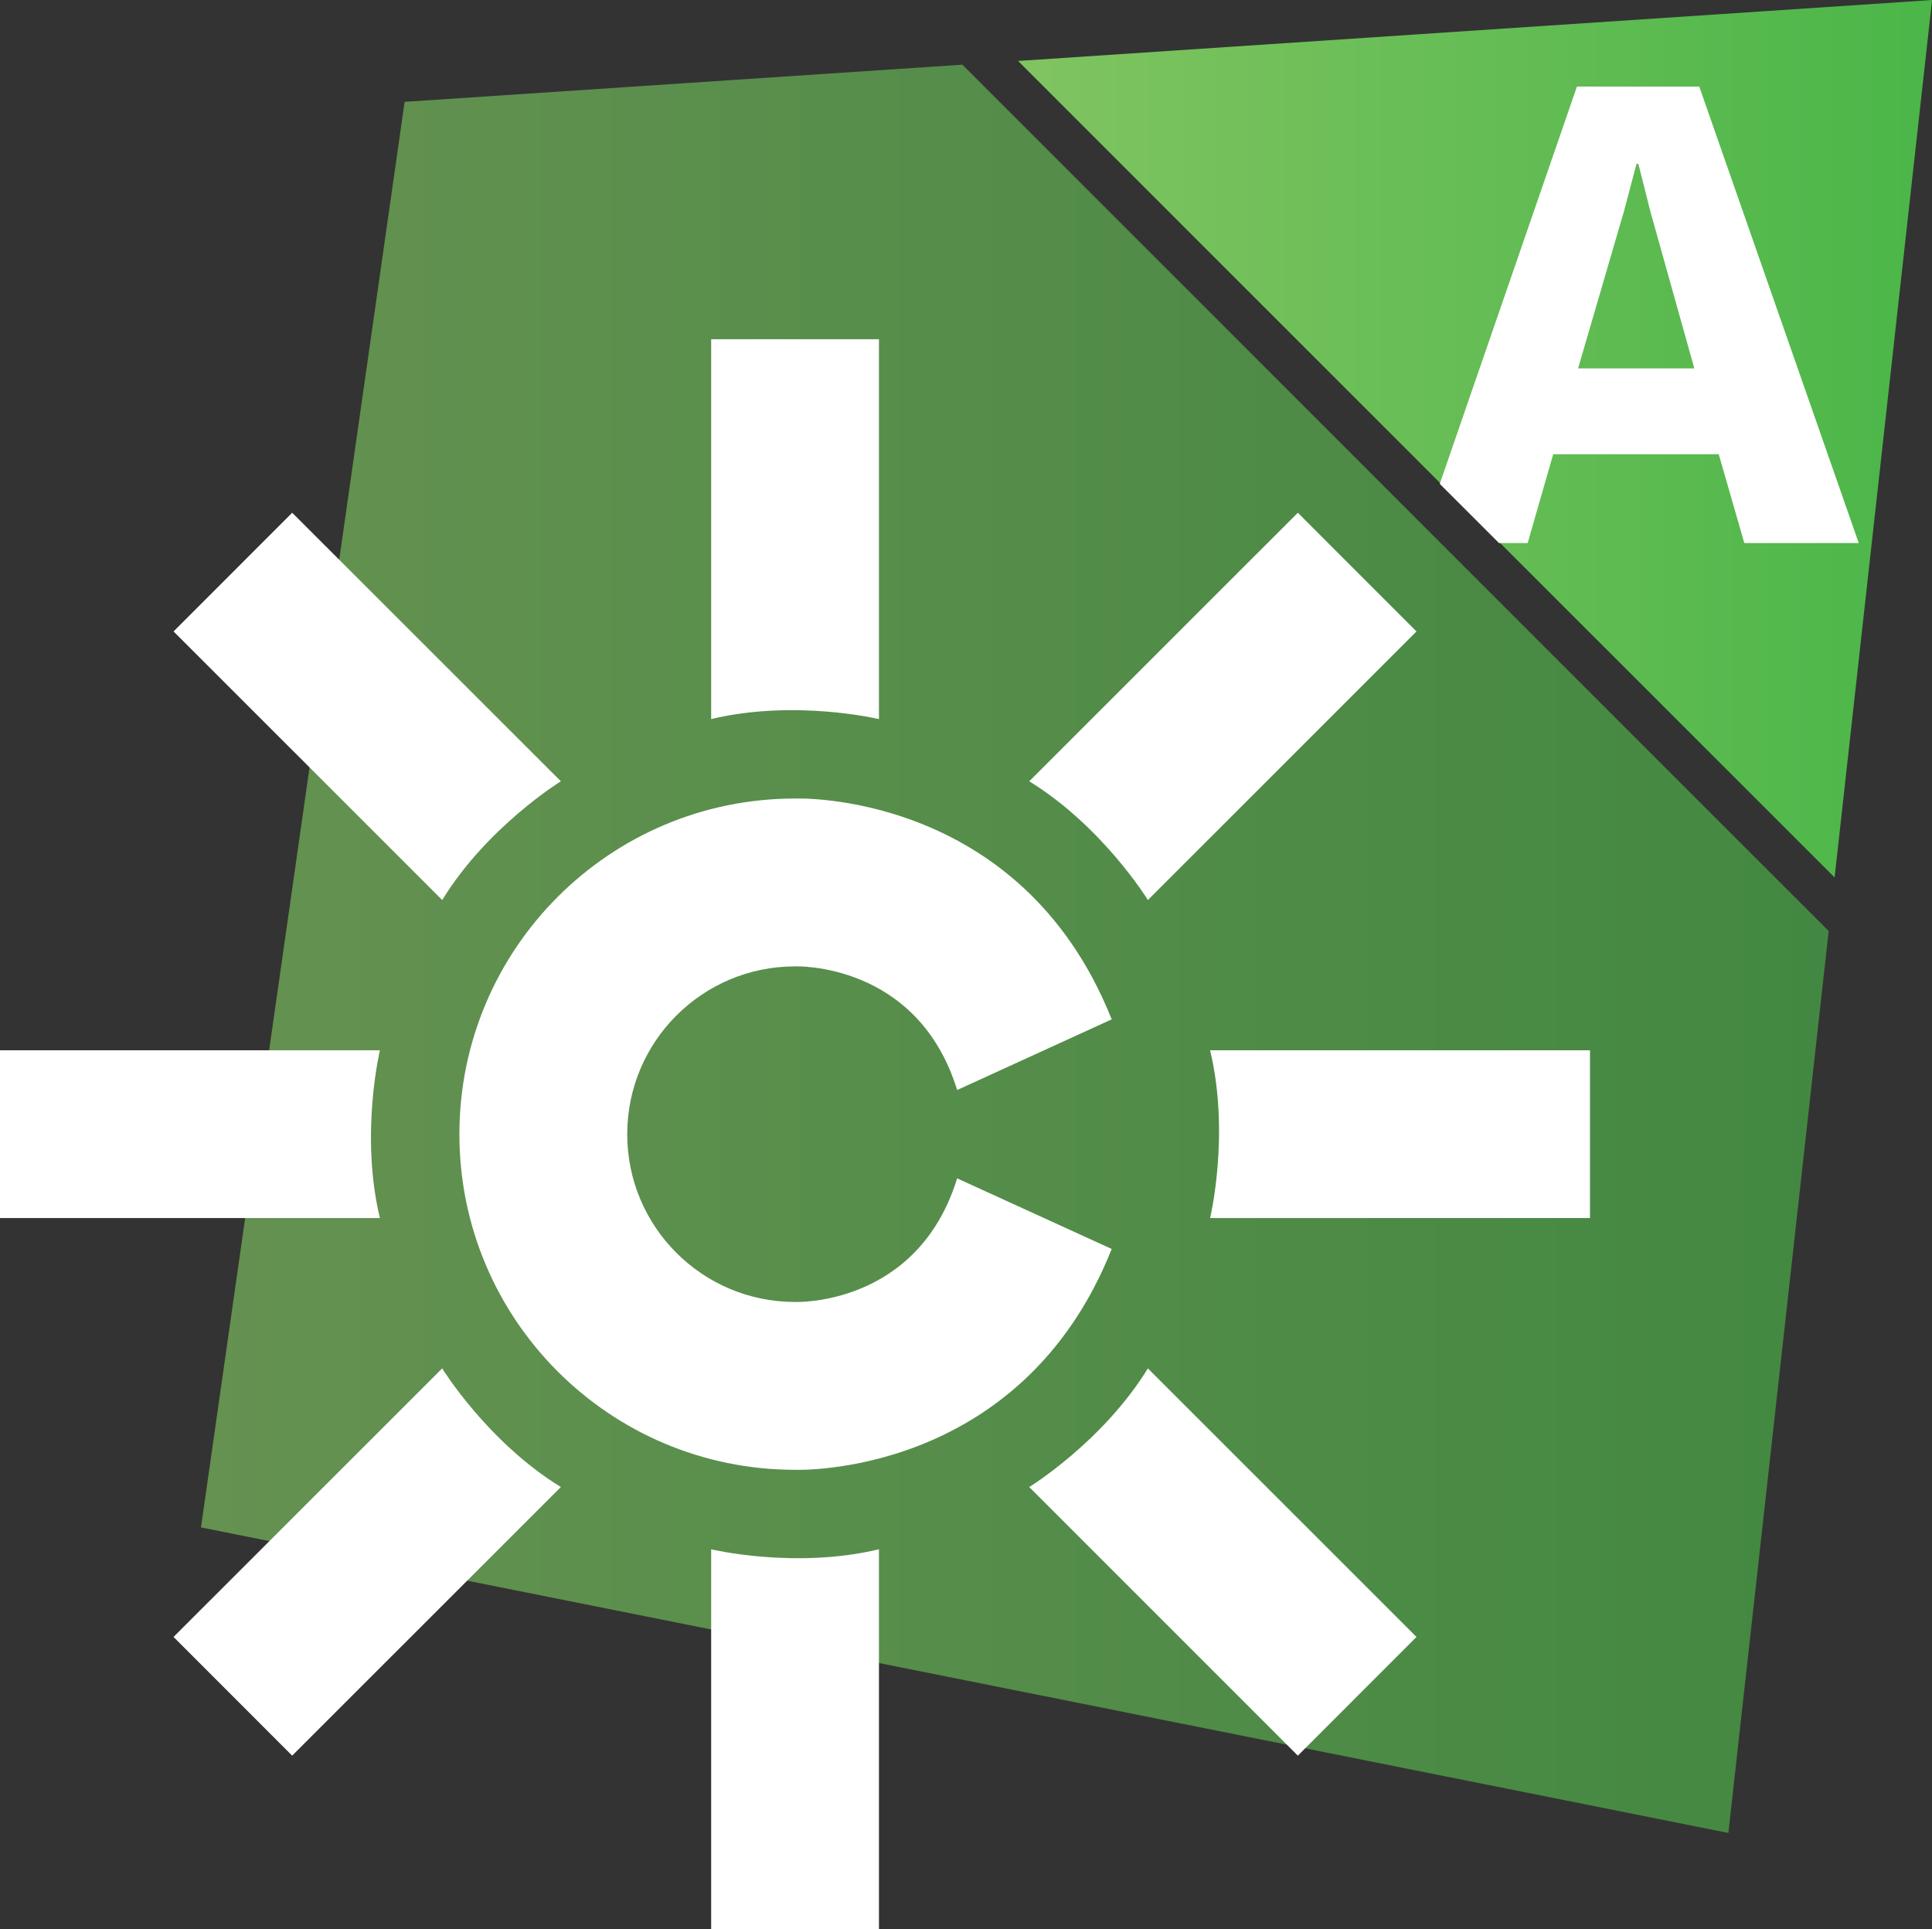 <svg id="c" enable-background="new 0 0 69.333 68.667" version="1.1" viewBox="0 0 800 798.73" xml:space="preserve" xmlns="http://www.w3.org/2000/svg">
<rect x="0" y="0" width="800" height="798.73" fill="#333333" stroke="none"/>
<g id="d" transform="matrix(12.434 0 0 12.434 -23.748 -35.386)">
	<linearGradient id="b" x1="8.603" x2="62.809" y1="34.441" y2="34.441" gradientUnits="userSpaceOnUse">
		<stop id="e" stop-color="#80C461" offset="0"/>
		<stop id="f" stop-color="#4BB649" offset="1"/>
	</linearGradient>
	<path id="g" d="m33.958 4.999-18.573 1.238-6.782 47.472 50.866 10.176 3.34-30.035z" fill="url(#b)" opacity=".65"/>
	<g id="h" fill="#fff">
		<path id="i" d="m33.785 42.086c-1.322 4.279-5.399 4.116-5.399 4.116-3.086 0-5.588-2.501-5.588-5.585 0-3.088 2.501-5.59 5.588-5.59 0 0 4.077-0.161 5.399 4.117l5.147-2.353c-3.043-7.647-10.546-7.354-10.546-7.354-6.172 0-11.177 5.006-11.177 11.18 0 6.17 5.005 11.174 11.177 11.174 0 0 7.503 0.297 10.546-7.354z"/>
		<path id="j" d="m31.181 26.792v-12.649h-5.588v12.648c2.793-0.667 5.588 1e-3 5.588 1e-3z"/>
		<path id="k" d="m25.593 54.438v12.648h5.588v-12.648c-2.795 0.669-5.588 0-5.588 0z"/>
		<path id="l" d="m14.562 37.821h-12.652v5.587h12.651c-0.669-2.791 1e-3 -5.587 1e-3 -5.587z"/>
		<path id="m" d="m42.209 37.821c0.67 2.796 0 5.587 0 5.587h12.651v-5.587z"/>
		<path id="n" d="m40.137 32.817 8.945-8.944-3.951-3.952-8.945 8.942c2.447 1.506 3.951 3.954 3.951 3.954z"/>
		<path id="o" d="m16.635 48.414-8.946 8.943 3.951 3.953 8.947-8.945c-2.447-1.504-3.952-3.951-3.952-3.951z"/>
		<path id="p" d="m20.588 28.863-8.947-8.942-3.951 3.952 8.946 8.944c1.504-2.448 3.952-3.954 3.952-3.954z"/>
		<path id="q" d="m36.186 52.365 8.945 8.945 3.951-3.953-8.945-8.943c-1.504 2.447-3.951 3.951-3.951 3.951z"/>
	</g>
	<linearGradient id="a" x1="35.813" x2="66.252" y1="17.457" y2="17.457" gradientUnits="userSpaceOnUse">
		<stop id="r" stop-color="#80C461" offset="0"/>
		<stop id="s" stop-color="#4BB649" offset="1"/>
	</linearGradient>
	<path id="t" d="m63.006 32.067 3.246-29.221-30.439 2.029z" fill="url(#a)"/>
	<path id="u" d="m58.499 5.729h-4.074l-4.568 13.229 1.973 1.972h0.954l0.851-2.959h5.512l0.852 2.959h3.811zm-4.036 9.384 1.522-5.209 0.425-1.602h0.061l0.404 1.602 1.459 5.209z" fill="#fff"/>
</g>
</svg>
